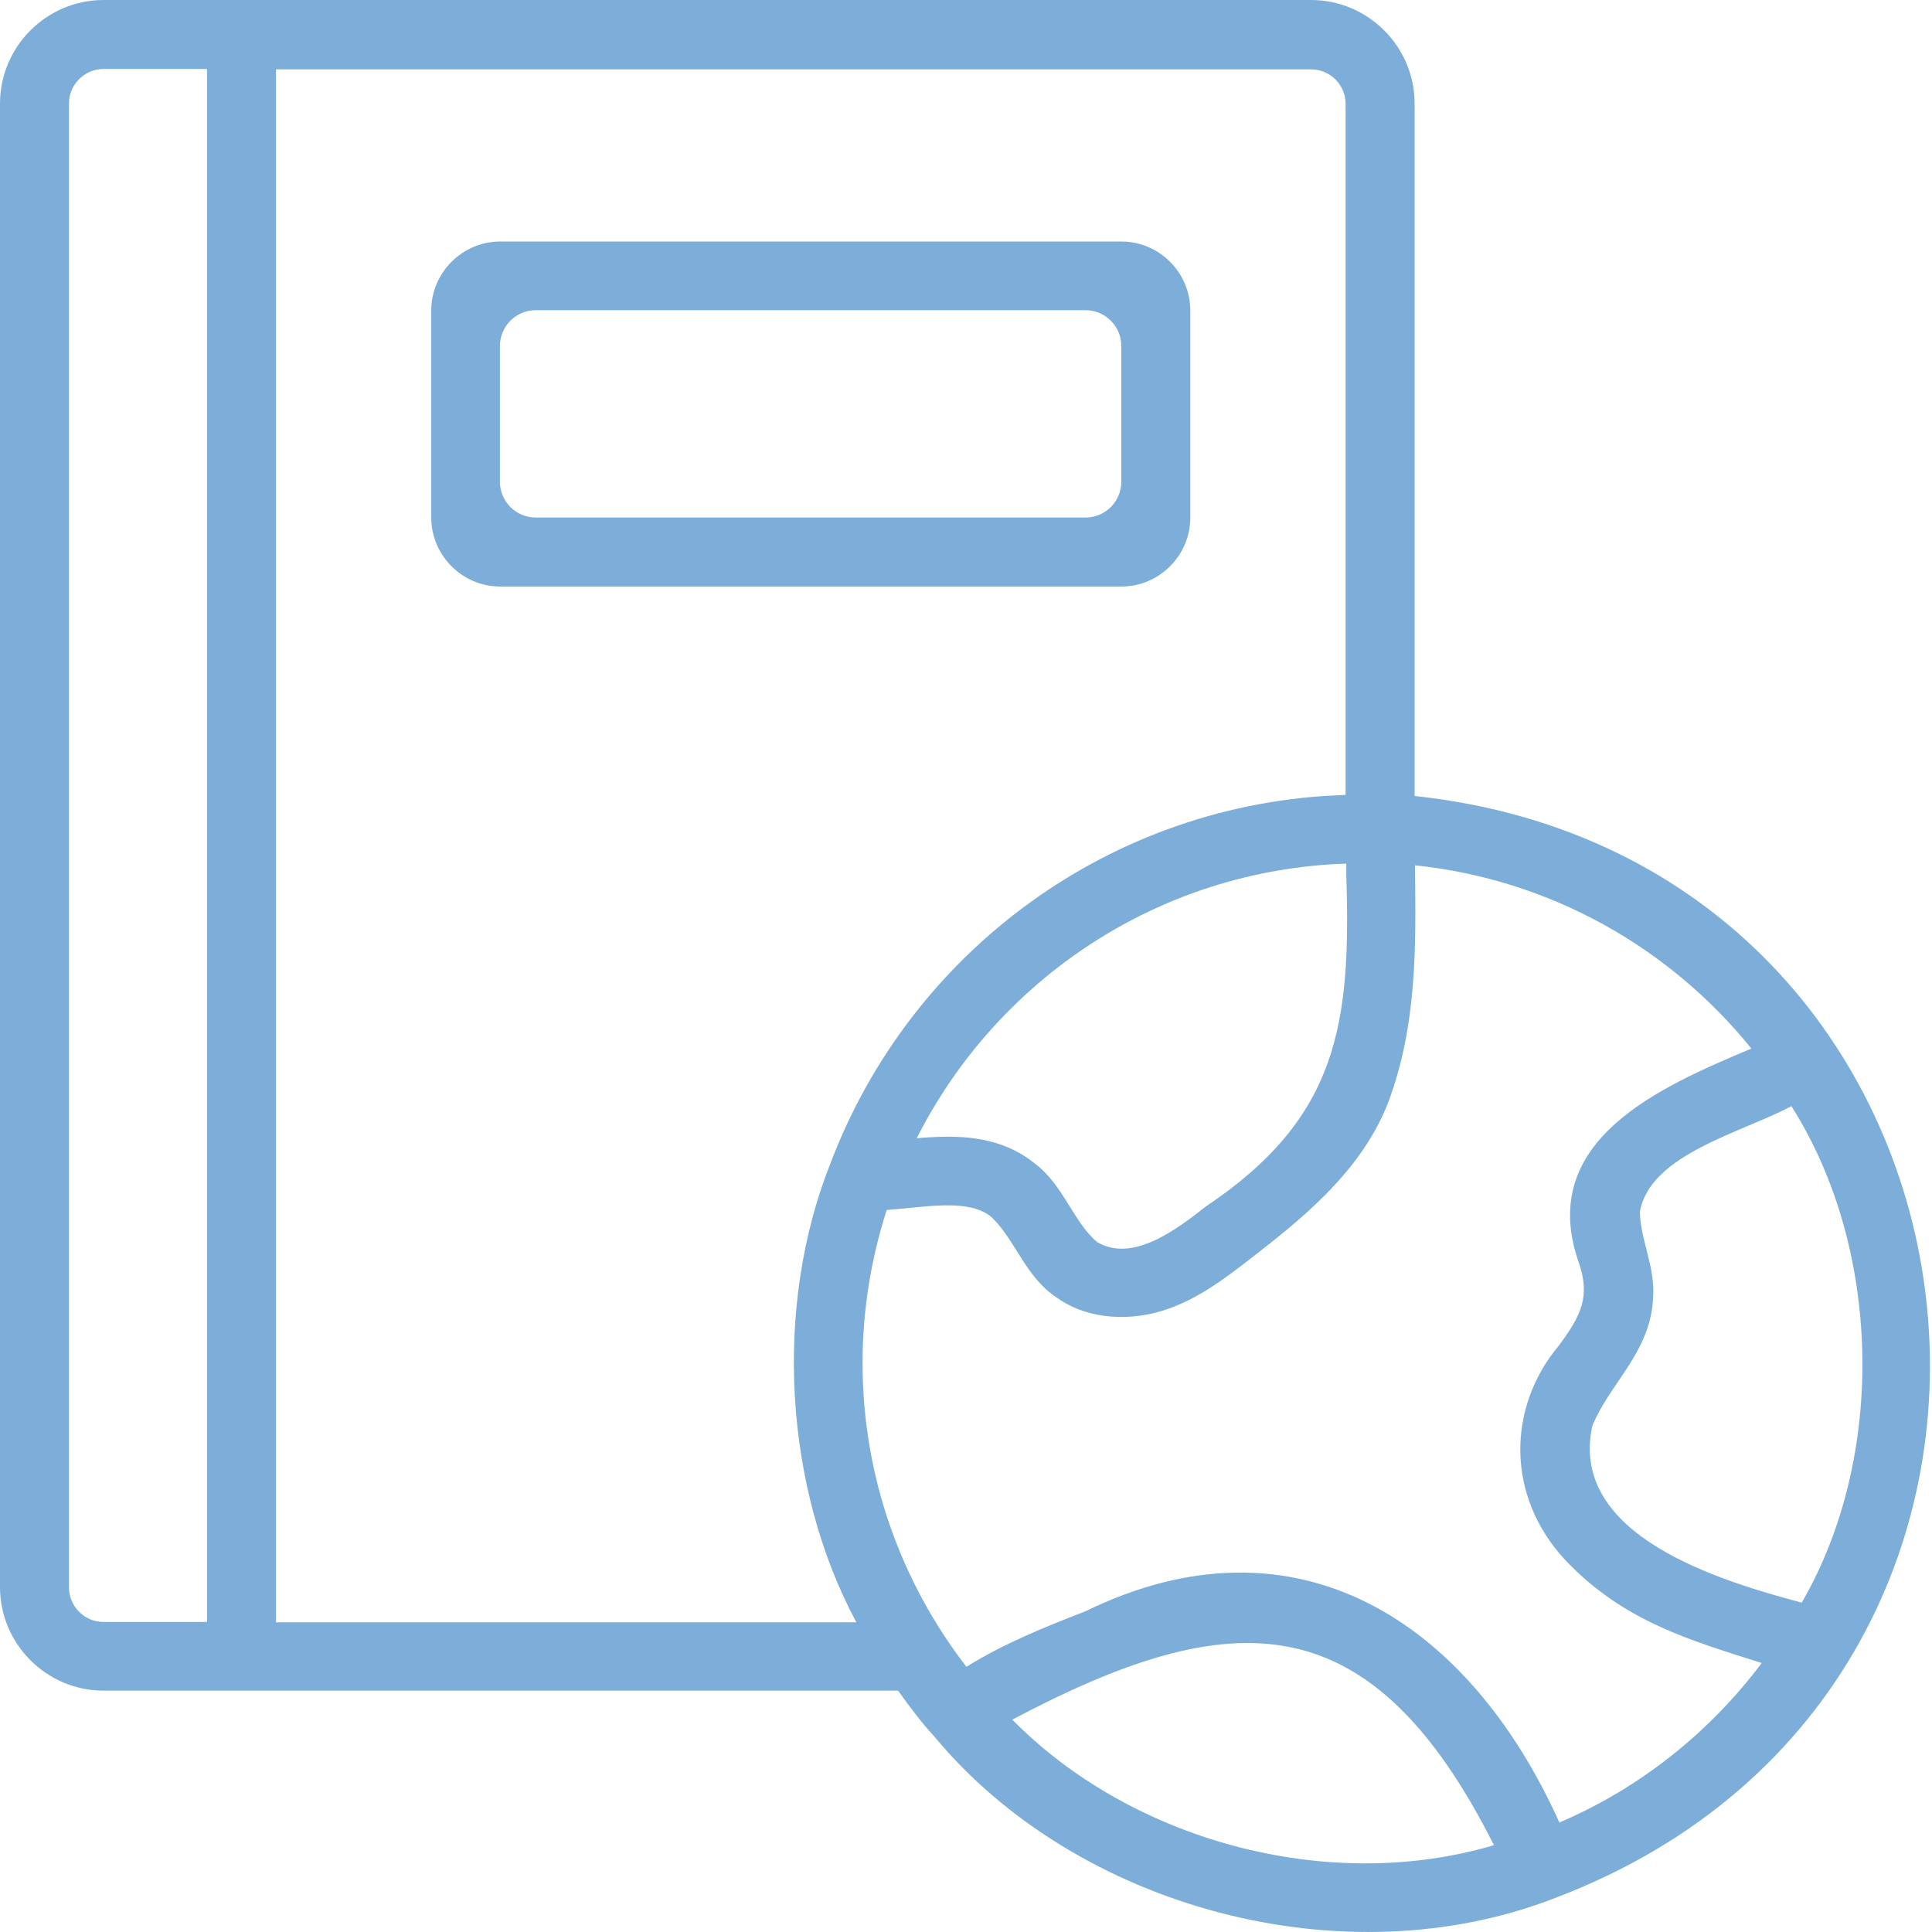 <svg width="98" height="98" viewBox="0 0 98 98" fill="none" xmlns="http://www.w3.org/2000/svg">
<path opacity="0.667" d="M56.878 12.251H25.375C23.45 12.251 21.875 13.826 21.875 15.751V26.252C21.875 28.177 23.45 29.752 25.375 29.752H56.878C58.803 29.752 60.378 28.177 60.378 26.252V15.751C60.378 13.826 58.803 12.251 56.878 12.251ZM55.058 26.252H27.178C26.18 26.252 25.358 25.447 25.358 24.432V17.554C25.358 16.556 26.163 15.734 27.178 15.734H55.058C56.055 15.734 56.878 16.539 56.878 17.554V24.432C56.878 25.43 56.073 26.252 55.058 26.252Z" fill="#3D86C6"/>
<path opacity="0.667" d="M71.756 40.393V5.25C71.756 2.363 69.393 0 66.505 0H5.25C2.363 0 0 2.363 0 5.25V80.506C0 83.394 2.363 85.757 5.25 85.757H45.556C46.134 86.562 46.729 87.367 47.394 88.084C54.569 96.748 68.185 100.51 79.019 96.222C107.791 85.179 102.33 43.648 71.756 40.376V40.393ZM68.29 44.401C68.535 51.962 67.87 56.704 61.185 61.185C59.627 62.41 57.44 64.055 55.654 63.005C54.447 61.99 53.939 60.1 52.487 59.015C50.684 57.562 48.514 57.562 46.501 57.737C50.561 49.704 58.752 44.121 68.29 43.806C68.29 43.998 68.29 44.208 68.29 44.401ZM14.001 63.022V3.518H66.505C67.468 3.518 68.255 4.305 68.255 5.268V40.323C56.302 40.691 46.186 48.321 42.143 58.962C39.221 66.26 39.763 75.448 43.438 82.291H14.001V71.791V63.04V63.022ZM10.501 71.773V82.274H5.25C4.288 82.274 3.5 81.486 3.5 80.524V5.25C3.5 4.288 4.288 3.5 5.25 3.5H10.501V71.756V71.773ZM51.349 87.227C62.532 81.311 69.533 81.206 75.781 93.597C67.258 96.118 57.317 93.3 51.349 87.227ZM79.106 92.46C74.486 82.186 65.718 76.534 55.059 81.731C53.029 82.519 50.929 83.359 49.021 84.549C45.731 80.279 43.753 74.941 43.753 69.13C43.753 66.435 44.191 63.828 44.978 61.377C45.294 61.342 45.626 61.325 45.941 61.29C47.674 61.115 49.319 60.94 50.281 61.727C51.524 62.9 51.996 64.79 53.659 65.858C55.234 66.96 57.422 67.048 59.277 66.383C60.852 65.823 62.165 64.825 63.32 63.932C65.84 61.972 68.973 59.557 70.391 55.987C71.896 52.032 71.826 47.936 71.773 43.893C78.651 44.611 84.707 48.076 88.837 53.187C84.234 55.129 77.934 57.825 80.069 64.002C80.681 65.753 80.226 66.698 79.071 68.255C76.463 71.371 76.358 75.868 79.404 79.141C82.361 82.256 85.739 83.201 89.362 84.357C86.719 87.874 83.201 90.692 79.106 92.442V92.46ZM91.392 81.294C87.279 80.191 79.561 77.916 80.769 72.333C81.644 70.18 83.709 68.588 83.849 65.893C83.989 64.282 83.201 62.9 83.184 61.465C83.692 58.542 88.399 57.44 90.867 56.109C95.452 63.32 95.698 73.873 91.392 81.294Z" fill="#3D86C6"/>
</svg>
